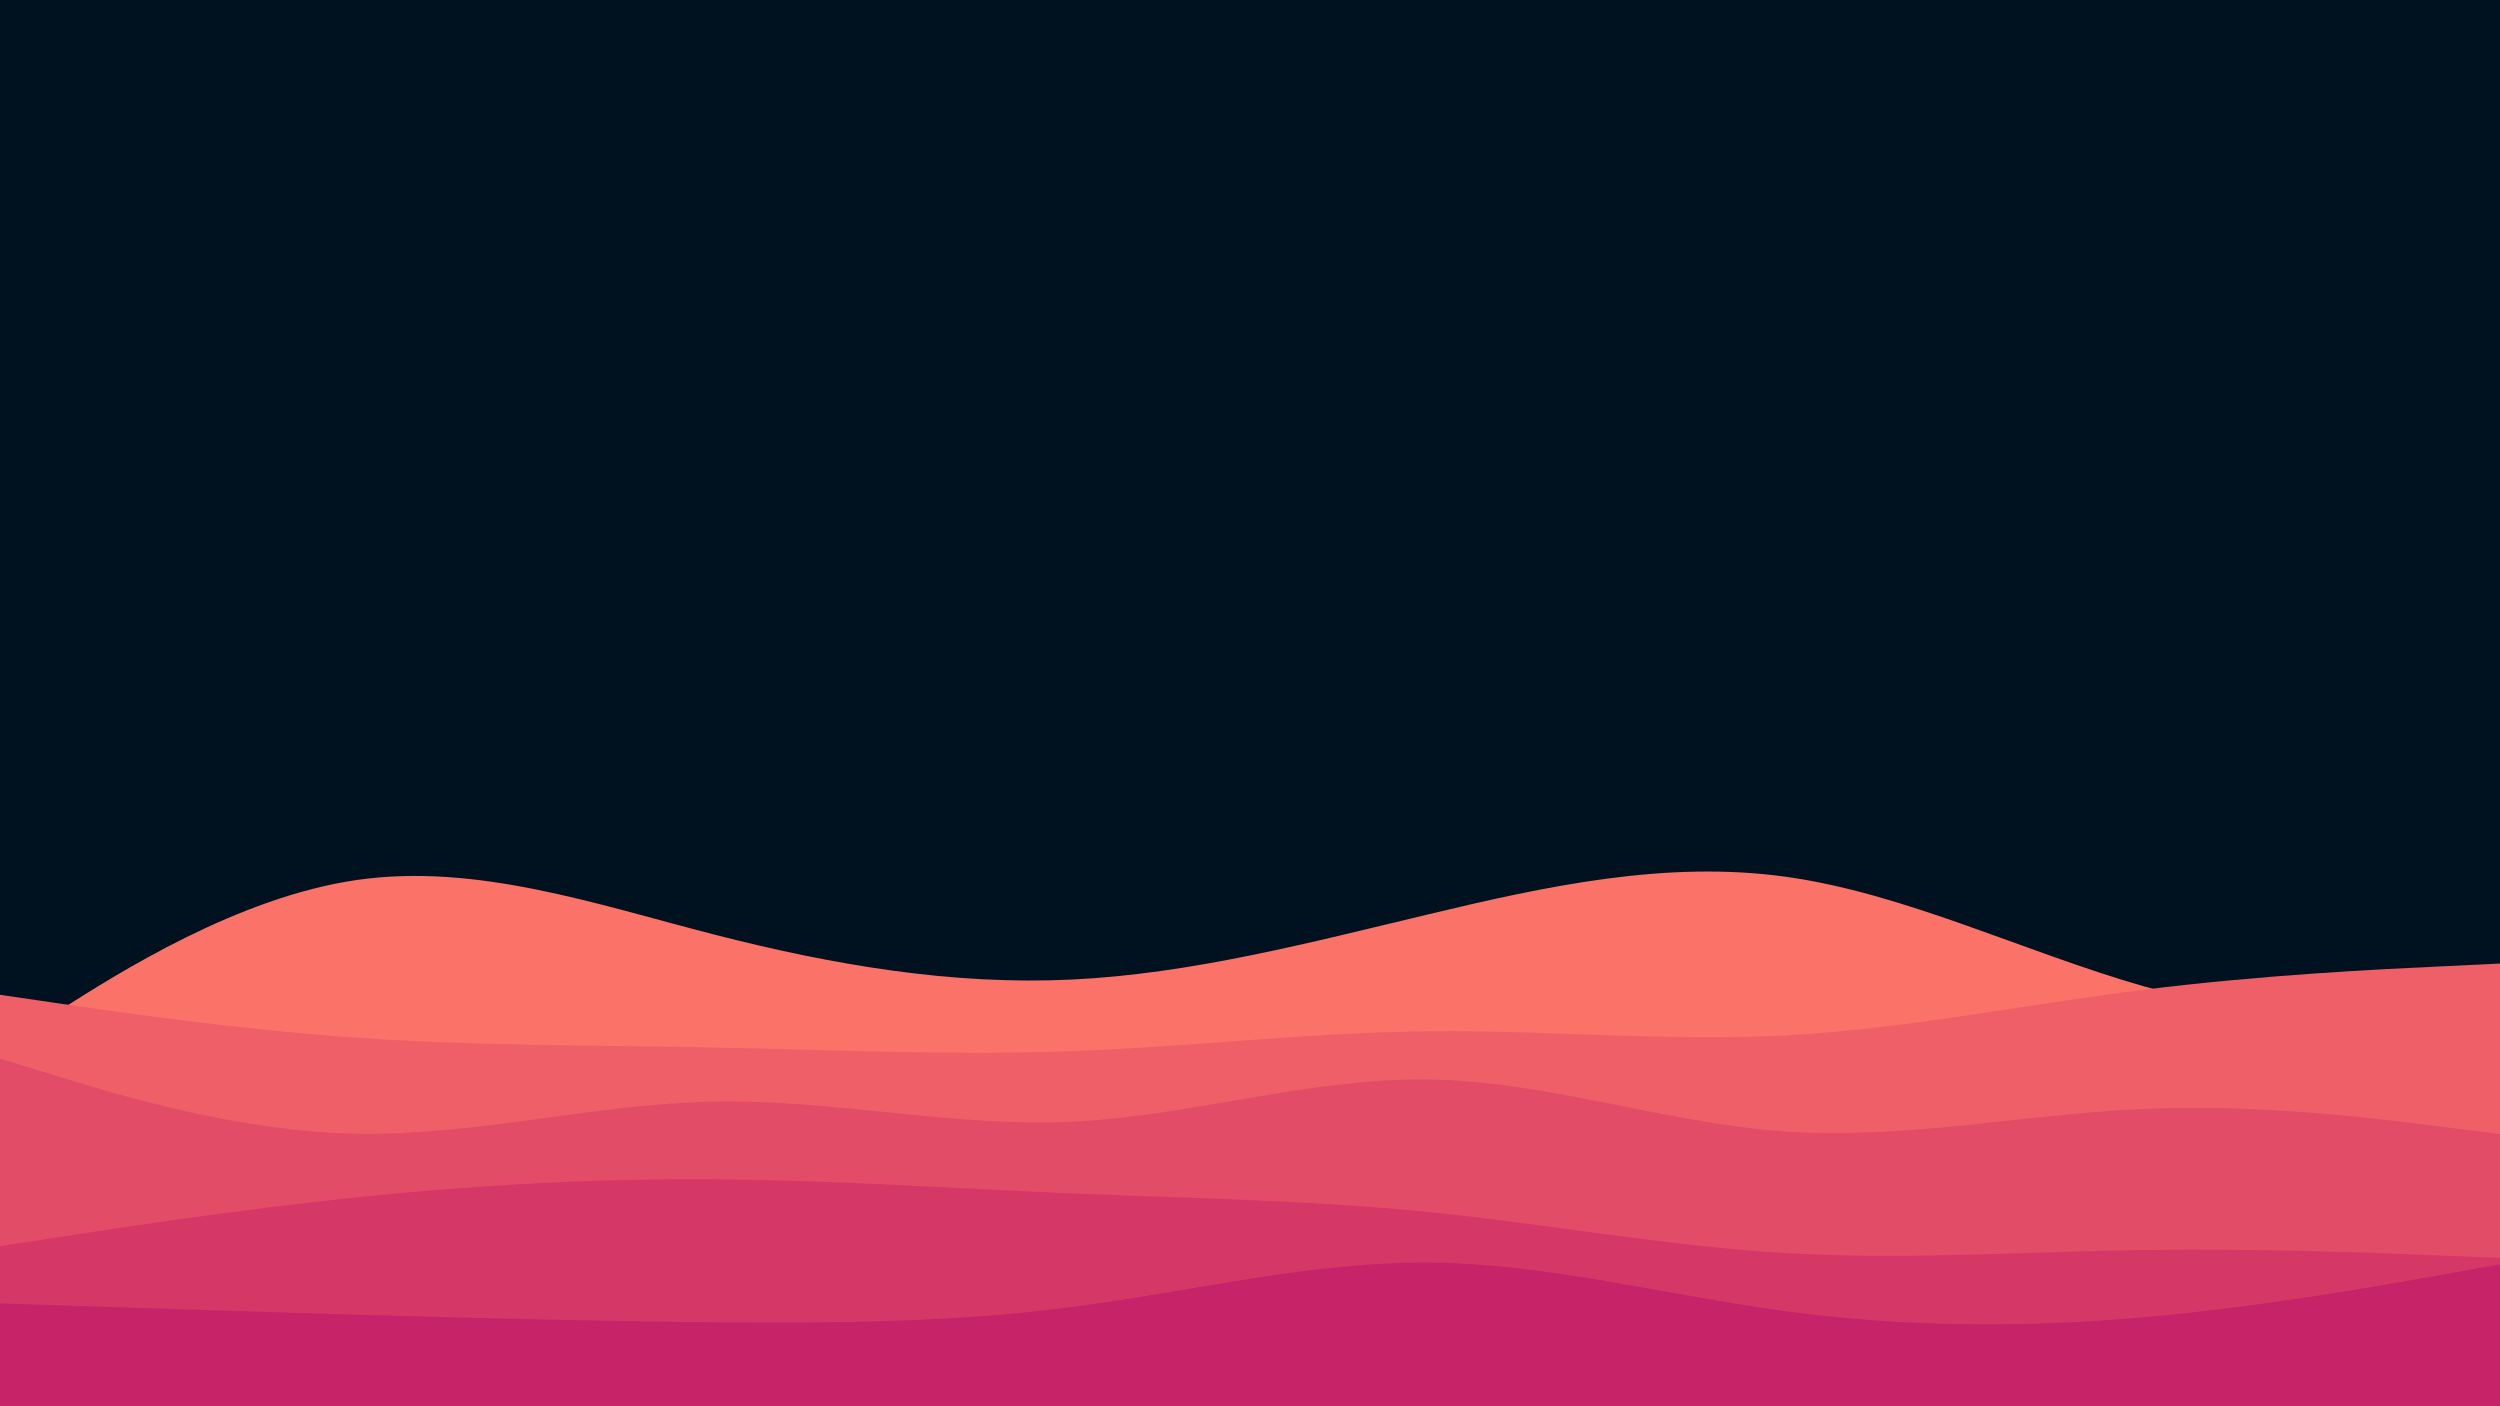 <svg id="visual" viewBox="0 0 1920 1080" width="1920" height="1080" xmlns="http://www.w3.org/2000/svg" xmlns:xlink="http://www.w3.org/1999/xlink" version="1.1"><rect x="0" y="0" width="1920" height="1080" fill="#001220"></rect><path d="M0 805L45.7 776C91.3 747 182.7 689 274.2 675.8C365.7 662.7 457.3 694.3 548.8 717.8C640.3 741.3 731.7 756.7 823 752.3C914.3 748 1005.7 724 1097 702.2C1188.3 680.3 1279.7 660.7 1371.2 673.3C1462.7 686 1554.3 731 1645.8 757.3C1737.3 783.7 1828.7 791.3 1874.3 795.2L1920 799L1920 1081L1874.3 1081C1828.7 1081 1737.3 1081 1645.8 1081C1554.3 1081 1462.7 1081 1371.2 1081C1279.7 1081 1188.3 1081 1097 1081C1005.7 1081 914.3 1081 823 1081C731.7 1081 640.3 1081 548.8 1081C457.3 1081 365.7 1081 274.2 1081C182.7 1081 91.3 1081 45.7 1081L0 1081Z" fill="#fa7268"></path><path d="M0 764L45.7 770.7C91.3 777.3 182.7 790.7 274.2 797C365.7 803.3 457.3 802.7 548.8 804.5C640.3 806.3 731.7 810.7 823 807.3C914.3 804 1005.7 793 1097 792C1188.3 791 1279.7 800 1371.2 795.2C1462.7 790.3 1554.3 771.7 1645.8 760.2C1737.3 748.7 1828.7 744.3 1874.3 742.2L1920 740L1920 1081L1874.3 1081C1828.7 1081 1737.3 1081 1645.8 1081C1554.3 1081 1462.7 1081 1371.2 1081C1279.7 1081 1188.3 1081 1097 1081C1005.7 1081 914.3 1081 823 1081C731.7 1081 640.3 1081 548.8 1081C457.3 1081 365.7 1081 274.2 1081C182.7 1081 91.3 1081 45.7 1081L0 1081Z" fill="#ef5f67"></path><path d="M0 813L45.7 827C91.3 841 182.7 869 274.2 870.7C365.7 872.3 457.3 847.7 548.8 846C640.3 844.3 731.7 865.7 823 861.5C914.3 857.3 1005.7 827.7 1097 829C1188.3 830.3 1279.7 862.7 1371.2 869C1462.7 875.3 1554.3 855.7 1645.8 851.7C1737.3 847.7 1828.7 859.3 1874.3 865.2L1920 871L1920 1081L1874.3 1081C1828.7 1081 1737.3 1081 1645.8 1081C1554.3 1081 1462.7 1081 1371.2 1081C1279.7 1081 1188.3 1081 1097 1081C1005.7 1081 914.3 1081 823 1081C731.7 1081 640.3 1081 548.8 1081C457.3 1081 365.7 1081 274.2 1081C182.7 1081 91.3 1081 45.7 1081L0 1081Z" fill="#e34c67"></path><path d="M0 957L45.7 950C91.3 943 182.7 929 274.2 919.5C365.7 910 457.3 905 548.8 905.7C640.3 906.3 731.7 912.7 823 916.5C914.3 920.3 1005.7 921.7 1097 930.8C1188.3 940 1279.7 957 1371.2 962.3C1462.7 967.7 1554.3 961.3 1645.8 960C1737.3 958.7 1828.7 962.3 1874.3 964.2L1920 966L1920 1081L1874.3 1081C1828.7 1081 1737.3 1081 1645.8 1081C1554.3 1081 1462.7 1081 1371.2 1081C1279.7 1081 1188.3 1081 1097 1081C1005.7 1081 914.3 1081 823 1081C731.7 1081 640.3 1081 548.8 1081C457.3 1081 365.7 1081 274.2 1081C182.7 1081 91.3 1081 45.7 1081L0 1081Z" fill="#d53867"></path><path d="M0 1001L45.7 1002.5C91.3 1004 182.7 1007 274.2 1009.7C365.7 1012.3 457.3 1014.7 548.8 1015.5C640.3 1016.3 731.7 1015.7 823 1003.8C914.3 992 1005.7 969 1097 969.7C1188.3 970.3 1279.7 994.7 1371.2 1007C1462.7 1019.3 1554.3 1019.7 1645.8 1011.7C1737.3 1003.7 1828.7 987.3 1874.3 979.2L1920 971L1920 1081L1874.3 1081C1828.7 1081 1737.3 1081 1645.8 1081C1554.3 1081 1462.7 1081 1371.2 1081C1279.7 1081 1188.3 1081 1097 1081C1005.7 1081 914.3 1081 823 1081C731.7 1081 640.3 1081 548.8 1081C457.3 1081 365.7 1081 274.2 1081C182.7 1081 91.3 1081 45.7 1081L0 1081Z" fill="#c62368"></path></svg>